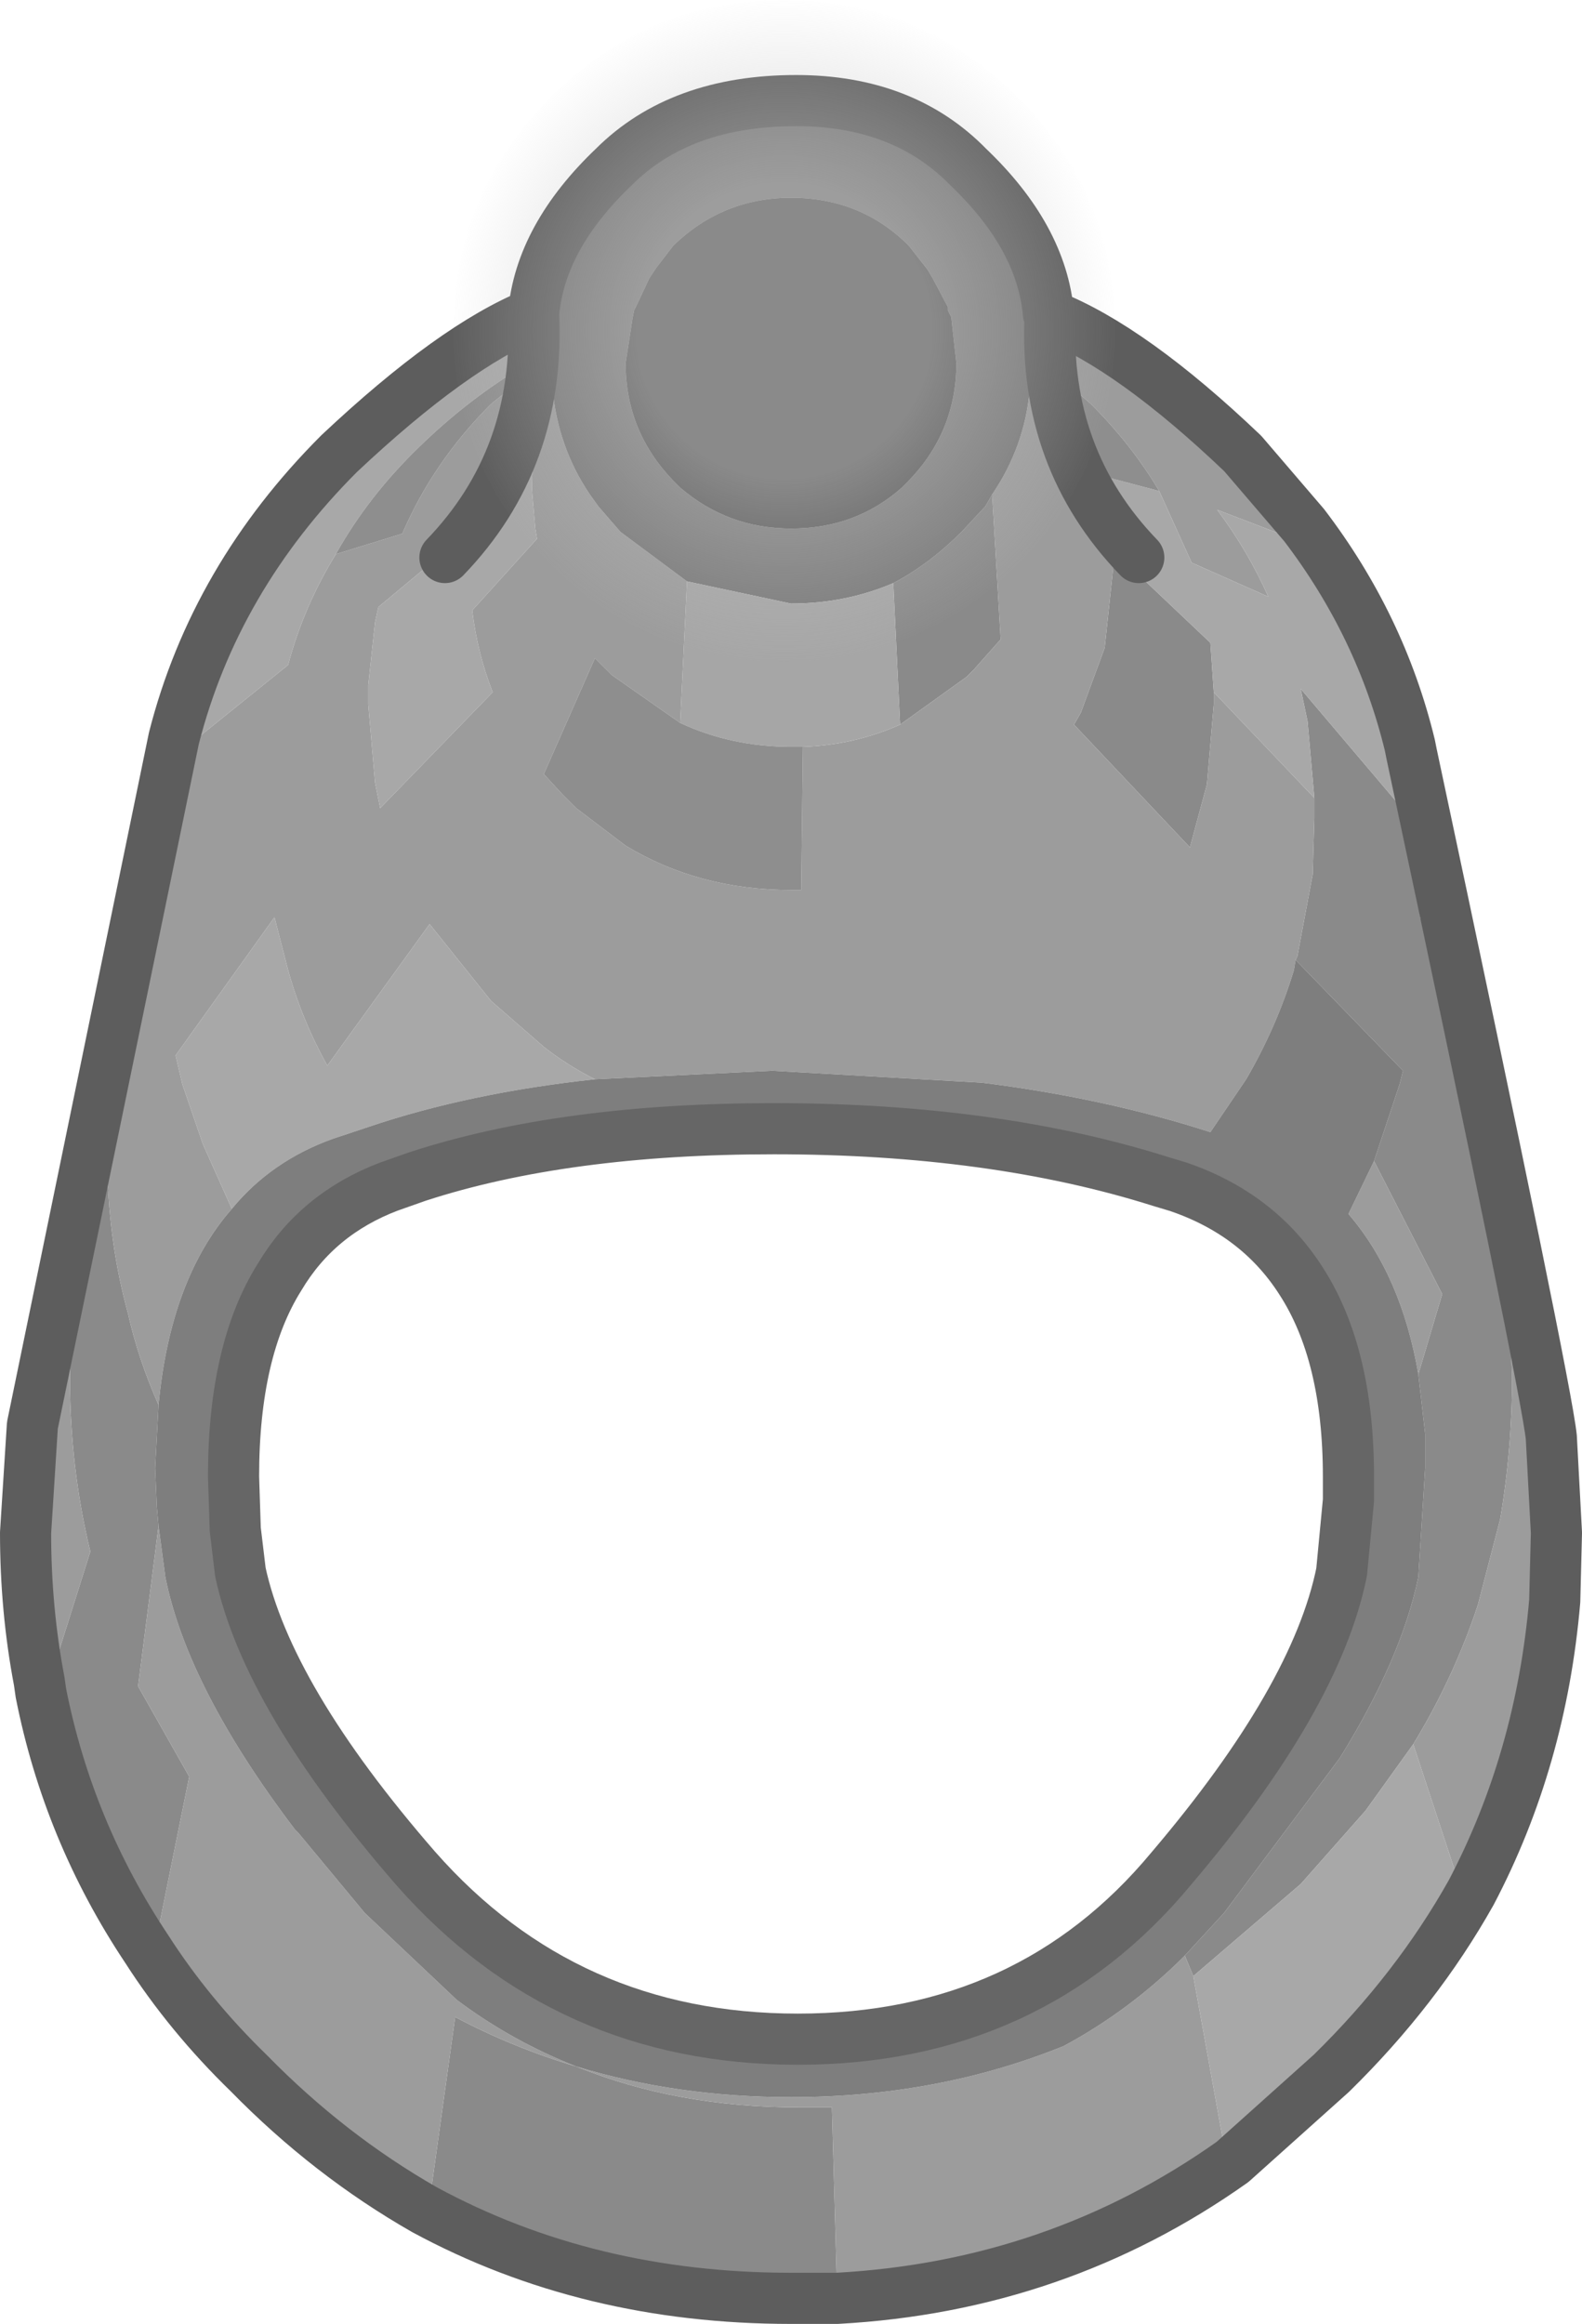 <?xml version="1.0" encoding="UTF-8" standalone="no"?>
<svg xmlns:xlink="http://www.w3.org/1999/xlink" height="68.15px" width="46.4px" xmlns="http://www.w3.org/2000/svg">
  <g transform="matrix(1.0, 0.0, 0.0, 1.0, -8.75, 12.95)">
    <path d="M34.95 4.15 Q36.0 3.6 36.95 2.65 L37.65 1.9 37.85 1.55 38.1 5.8 37.3 6.7 37.15 6.85 37.1 6.9 35.15 8.3 34.95 4.15 M41.4 3.2 L44.25 5.9 44.35 7.35 44.35 7.7 44.15 10.05 43.65 11.9 40.25 8.3 40.45 7.95 41.15 6.05 41.4 3.7 41.4 3.45 41.4 3.2 M47.3 10.45 L47.1 8.2 46.9 7.25 50.25 11.2 50.4 13.95 51.15 15.7 51.6 17.9 51.65 18.8 52.3 21.35 52.95 24.65 53.0 24.85 53.1 27.4 Q53.1 29.55 52.75 31.6 L52.1 34.1 52.0 34.4 Q51.3 36.4 50.2 38.2 L48.8 40.15 46.9 42.3 43.75 45.0 43.5 44.4 44.65 43.15 48.05 38.6 Q49.85 35.7 50.35 33.3 L50.55 30.1 50.55 29.35 50.55 29.1 50.35 27.35 51.05 25.0 49.05 21.1 49.8 18.85 49.9 18.45 46.75 15.2 46.8 15.1 47.25 12.7 47.3 11.05 47.3 10.45 M13.4 28.25 L13.3 30.1 13.35 31.25 13.4 31.8 12.8 36.5 14.3 39.15 13.3 44.1 Q11.05 40.7 10.25 36.7 L10.2 36.35 11.4 32.55 Q10.8 30.1 10.8 27.4 10.8 26.05 10.95 24.8 11.2 22.5 11.9 20.45 L11.9 20.6 11.9 21.35 Q11.95 23.55 12.5 25.55 12.8 26.9 13.4 28.25 M33.3 54.2 L31.95 54.2 Q26.1 54.2 21.35 51.6 L22.1 46.2 Q23.8 47.1 25.65 47.65 28.6 48.85 32.2 48.85 L33.15 48.85 33.3 54.2" fill="#8a8a8a" fill-rule="evenodd" stroke="none"/>
    <path d="M24.95 -1.6 Q25.1 0.15 26.05 1.55 L26.3 1.9 26.95 2.65 28.9 4.1 28.7 8.25 26.7 6.85 26.55 6.7 26.2 6.35 24.7 9.75 25.25 10.35 25.65 10.75 27.1 11.85 Q29.25 13.15 31.95 13.15 L32.25 13.15 32.3 8.95 Q33.8 8.9 35.15 8.3 L37.1 6.9 37.15 6.85 37.3 6.7 38.1 5.8 37.85 1.55 Q38.8 0.15 38.95 -1.5 L39.0 -2.3 39.0 -2.55 39.2 -2.45 Q40.5 -0.9 41.05 1.0 L41.4 3.2 41.4 3.45 41.4 3.7 41.15 6.05 40.45 7.95 40.25 8.3 43.65 11.9 44.15 10.05 44.35 7.7 44.35 7.35 47.3 10.45 47.3 11.05 47.25 12.7 46.8 15.1 46.75 15.2 46.7 15.5 Q46.2 17.15 45.3 18.7 L44.25 20.25 Q41.15 19.25 37.55 18.8 L31.4 18.45 26.2 18.7 Q25.4 18.3 24.7 17.75 L23.15 16.4 21.35 14.15 18.35 18.3 Q17.6 16.95 17.2 15.5 L16.8 13.95 13.9 18.0 14.1 18.85 14.7 20.6 15.55 22.5 Q13.75 24.55 13.4 28.25 12.8 26.9 12.5 25.55 11.95 23.55 11.9 21.35 L11.9 20.6 11.9 20.45 12.0 19.15 13.85 10.3 14.05 9.35 14.1 9.05 17.2 6.55 Q17.65 4.85 18.6 3.3 L20.55 2.7 Q21.45 0.6 23.15 -1.1 L24.7 -2.35 Q22.85 -0.25 22.55 2.6 L19.85 4.85 19.75 5.3 19.55 7.15 19.55 7.4 19.55 7.7 19.75 10.0 19.9 10.75 23.2 7.35 Q22.75 6.2 22.6 4.95 L24.5 2.85 24.45 2.55 24.35 1.4 Q24.35 -0.25 24.95 -1.6 M39.0 -2.7 L38.95 -3.2 Q42.25 -1.85 45.0 0.85 L46.8 2.9 44.45 2.0 Q45.35 3.2 45.95 4.55 L43.7 3.55 42.75 1.45 Q41.95 0.1 40.75 -1.1 L39.2 -2.45 39.0 -2.65 39.0 -2.7 M49.05 21.1 L51.05 25.0 50.35 27.35 Q49.85 24.45 48.3 22.65 L49.05 21.1 M43.5 44.4 L43.75 45.0 44.7 50.25 Q39.65 53.85 33.3 54.2 L33.15 48.85 32.2 48.85 Q28.6 48.85 25.65 47.65 23.8 47.1 22.1 46.2 L21.35 51.6 Q18.6 50.05 16.25 47.7 14.55 46.0 13.3 44.1 L14.3 39.15 12.8 36.5 13.4 31.8 13.6 33.3 Q14.25 36.55 17.4 40.7 L17.5 40.8 19.45 43.15 22.15 45.7 Q23.75 46.9 25.65 47.65 28.6 48.55 31.95 48.55 36.25 48.55 39.95 47.05 41.9 46.0 43.5 44.4 M50.2 38.2 Q51.3 36.4 52.0 34.4 L52.1 34.1 52.75 31.6 Q53.1 29.55 53.1 27.4 L53.0 24.85 53.05 25.0 Q53.7 27.05 53.95 29.3 L54.1 32.05 54.05 34.0 Q53.65 38.6 51.6 42.45 L50.2 38.2 M10.2 36.35 Q9.8 34.25 9.8 32.05 L10.0 28.95 Q10.2 27.3 10.65 25.8 L10.95 24.8 Q10.8 26.05 10.8 27.4 10.8 30.1 11.4 32.55 L10.2 36.35" fill="#9c9c9c" fill-rule="evenodd" stroke="none"/>
    <path d="M24.7 -2.35 L24.9 -2.55 24.9 -2.3 24.95 -1.6 Q24.35 -0.25 24.35 1.4 L24.45 2.55 24.5 2.85 22.6 4.95 Q22.75 6.2 23.2 7.35 L19.9 10.75 19.75 10.0 19.55 7.7 19.55 7.4 19.55 7.15 19.75 5.3 19.85 4.85 22.55 2.6 Q22.85 -0.25 24.7 -2.35 M24.95 -3.2 L24.9 -2.65 Q22.85 -1.6 21.05 0.15 19.55 1.6 18.6 3.3 17.65 4.85 17.2 6.55 L14.1 9.05 Q15.3 4.45 18.9 0.85 21.65 -1.85 24.95 -3.2 M42.75 1.45 L43.7 3.55 45.95 4.55 Q45.35 3.2 44.45 2.0 L46.8 2.9 Q49.0 5.8 49.85 9.25 L49.9 9.5 50.15 10.65 50.25 11.2 46.9 7.25 47.1 8.2 47.3 10.45 44.35 7.35 44.25 5.9 41.4 3.2 41.05 1.0 42.75 1.45 M43.75 45.0 L46.9 42.3 48.8 40.15 50.2 38.2 51.6 42.45 Q50.05 45.25 47.6 47.7 L44.7 50.25 43.75 45.0 M26.2 18.7 Q22.5 19.1 19.55 20.1 L18.5 20.45 Q16.7 21.1 15.55 22.5 L14.7 20.6 14.1 18.85 13.9 18.0 16.8 13.95 17.2 15.5 Q17.6 16.95 18.35 18.3 L21.35 14.15 23.15 16.4 24.7 17.75 Q25.4 18.3 26.2 18.7" fill="#a8a8a8" fill-rule="evenodd" stroke="none"/>
    <path d="M24.9 -2.55 L24.9 -2.65 24.95 -3.2 Q25.2 -5.55 26.95 -7.3 29.05 -9.35 31.95 -9.35 34.9 -9.35 36.95 -7.3 38.7 -5.55 38.95 -3.2 L39.0 -2.7 38.95 -2.7 39.0 -2.65 39.0 -2.55 39.0 -2.3 38.95 -1.5 Q38.8 0.15 37.85 1.55 L37.65 1.9 36.95 2.65 Q36.0 3.6 34.95 4.15 33.55 4.75 31.95 4.75 L28.9 4.1 26.95 2.65 26.3 1.9 26.05 1.55 Q25.1 0.15 24.95 -1.6 L24.9 -2.3 24.9 -2.55 M28.5 -5.75 L28.0 -5.1 27.8 -4.8 27.4 -3.95 27.35 -3.85 27.3 -3.6 27.1 -2.3 Q27.1 -0.3 28.5 1.15 L28.7 1.35 Q30.1 2.55 31.95 2.55 33.85 2.55 35.2 1.35 L35.4 1.15 Q36.8 -0.3 36.8 -2.3 L36.65 -3.65 36.55 -3.85 36.55 -3.95 36.1 -4.8 35.95 -5.05 35.4 -5.75 Q34.0 -7.15 31.95 -7.15 29.95 -7.15 28.5 -5.75" fill="#777777" fill-rule="evenodd" stroke="none"/>
    <path d="M28.9 4.1 L31.95 4.75 Q33.55 4.75 34.95 4.15 L35.15 8.3 Q33.8 8.9 32.3 8.95 L31.95 8.95 Q30.2 8.95 28.7 8.25 L28.9 4.1" fill="#a6a6a6" fill-rule="evenodd" stroke="none"/>
    <path d="M46.75 15.2 L49.9 18.45 49.8 18.85 49.05 21.1 48.3 22.65 Q49.85 24.45 50.35 27.35 L50.55 29.1 50.55 29.35 50.55 30.1 50.35 33.3 Q49.85 35.7 48.05 38.6 L44.65 43.15 43.5 44.4 Q41.9 46.0 39.95 47.05 36.25 48.55 31.95 48.55 28.6 48.55 25.65 47.65 23.75 46.9 22.15 45.7 L19.45 43.15 17.5 40.8 17.4 40.7 Q14.25 36.55 13.6 33.3 L13.4 31.8 13.35 31.25 13.3 30.1 13.4 28.25 Q13.75 24.55 15.55 22.5 16.7 21.1 18.5 20.45 L19.55 20.1 Q22.5 19.1 26.2 18.7 L31.4 18.45 37.55 18.8 Q41.15 19.25 44.25 20.25 L45.3 18.7 Q46.2 17.15 46.7 15.5 L46.75 15.2 M43.3 22.05 L42.8 21.9 Q37.9 20.35 31.45 20.35 25.3 20.35 21.0 21.75 L20.15 22.05 Q18.05 22.85 16.95 24.7 15.6 26.85 15.6 30.55 L15.65 32.1 15.8 33.35 Q16.6 37.05 20.95 42.05 25.35 47.05 32.15 47.05 38.95 47.05 43.1 42.05 47.35 37.05 48.1 33.35 L48.3 31.25 48.3 30.55 Q48.3 26.95 46.9 24.8 45.65 22.85 43.3 22.05" fill="#7e7e7e" fill-rule="evenodd" stroke="none"/>
    <path d="M24.9 -2.65 L24.7 -2.35 23.15 -1.1 Q21.45 0.6 20.55 2.7 L18.6 3.3 Q19.55 1.6 21.05 0.15 22.85 -1.6 24.9 -2.65 M39.2 -2.45 L40.75 -1.1 Q41.95 0.1 42.75 1.45 L41.05 1.0 Q40.5 -0.9 39.2 -2.45 M28.7 8.25 Q30.2 8.95 31.95 8.95 L32.3 8.95 32.25 13.15 31.95 13.15 Q29.25 13.15 27.1 11.85 L25.65 10.75 25.25 10.35 24.7 9.75 26.2 6.35 26.55 6.7 26.7 6.85 28.7 8.25" fill="#8e8e8e" fill-rule="evenodd" stroke="none"/>
    <path d="M28.5 -5.75 Q29.95 -7.15 31.95 -7.15 34.0 -7.15 35.4 -5.75 L35.95 -5.05 36.1 -4.8 36.55 -3.95 36.55 -3.85 36.65 -3.65 36.8 -2.3 Q36.8 -0.3 35.4 1.15 L35.2 1.35 Q33.85 2.55 31.95 2.55 30.1 2.55 28.7 1.35 L28.5 1.15 Q27.1 -0.3 27.1 -2.3 L27.3 -3.6 27.35 -3.85 27.4 -3.95 27.8 -4.8 28.0 -5.1 28.5 -5.75" fill="url(#gradient0)" fill-rule="evenodd" stroke="none"/>
    <path d="M24.4 -3.75 Q24.6 -6.0 26.75 -8.05 28.7 -10.0 32.1 -10.0 35.25 -10.0 37.15 -8.05 39.3 -6.0 39.5 -3.75 L39.55 -3.7 Q41.95 -2.75 45.2 0.35 L47.0 2.45 Q49.25 5.4 50.1 8.9 L50.15 9.15 Q54.1 27.7 54.25 29.2 L54.4 32.0 54.35 34.0 Q53.95 38.65 51.9 42.55 50.3 45.4 47.8 47.85 L44.9 50.45 Q39.75 54.1 33.3 54.45 L31.95 54.45 Q26.0 54.45 21.2 51.85 18.4 50.25 16.05 47.85 14.3 46.15 13.05 44.2 10.75 40.75 9.95 36.7 L9.9 36.35 Q9.5 34.25 9.5 32.0 L9.7 28.85 13.85 8.7 Q15.05 4.0 18.7 0.35 22.05 -2.8 24.4 -3.75 24.6 0.5 21.8 3.4 M39.55 -3.7 Q39.35 0.5 42.15 3.4" fill="none" stroke="#5d5d5d" stroke-linecap="round" stroke-linejoin="round" stroke-width="1.5"/>
    <path d="M43.3 21.85 Q45.65 22.65 46.9 24.6 48.3 26.75 48.3 30.35 L48.3 31.05 48.1 33.15 Q47.35 36.85 43.1 41.85 38.95 46.85 32.15 46.85 25.35 46.85 20.95 41.85 16.6 36.85 15.8 33.15 L15.65 31.9 15.6 30.35 Q15.6 26.65 16.95 24.5 18.05 22.65 20.15 21.85 L21.0 21.55 Q25.3 20.15 31.45 20.15 37.9 20.15 42.8 21.7 L43.3 21.85" fill="none" stroke="#666666" stroke-linecap="round" stroke-linejoin="round" stroke-width="1.5"/>
    <path d="M24.9 -10.1 Q27.75 -12.95 31.75 -12.95 35.75 -12.95 38.6 -10.1 41.45 -7.25 41.45 -3.25 41.45 0.75 38.6 3.6 35.75 6.45 31.75 6.45 27.75 6.45 24.9 3.6 22.05 0.75 22.05 -3.25 22.05 -7.25 24.9 -10.1" fill="url(#gradient1)" fill-rule="evenodd" stroke="none"/>
  </g>
  <defs>
    <radialGradient cx="0" cy="0" fx="-1232.0" fy="0" gradientTransform="matrix(0.0, -0.011, 0.008, 0.0, 32.2, -0.45)" gradientUnits="userSpaceOnUse" id="gradient0" r="819.2" spreadMethod="pad">
      <stop offset="0.0" stop-color="#ffa119"/>
      <stop offset="0.298" stop-color="#e06300"/>
      <stop offset="0.839" stop-color="#4d4d4d"/>
    </radialGradient>
    <radialGradient cx="0" cy="0" gradientTransform="matrix(0.012, 0.0, 0.0, 0.012, 31.75, -3.25)" gradientUnits="userSpaceOnUse" id="gradient1" r="819.2" spreadMethod="pad">
      <stop offset="0.443" stop-color="#bbbbbb" stop-opacity="0.549"/>
      <stop offset="1.0" stop-color="#c2c2c2" stop-opacity="0.0"/>
    </radialGradient>
  </defs>
</svg>
